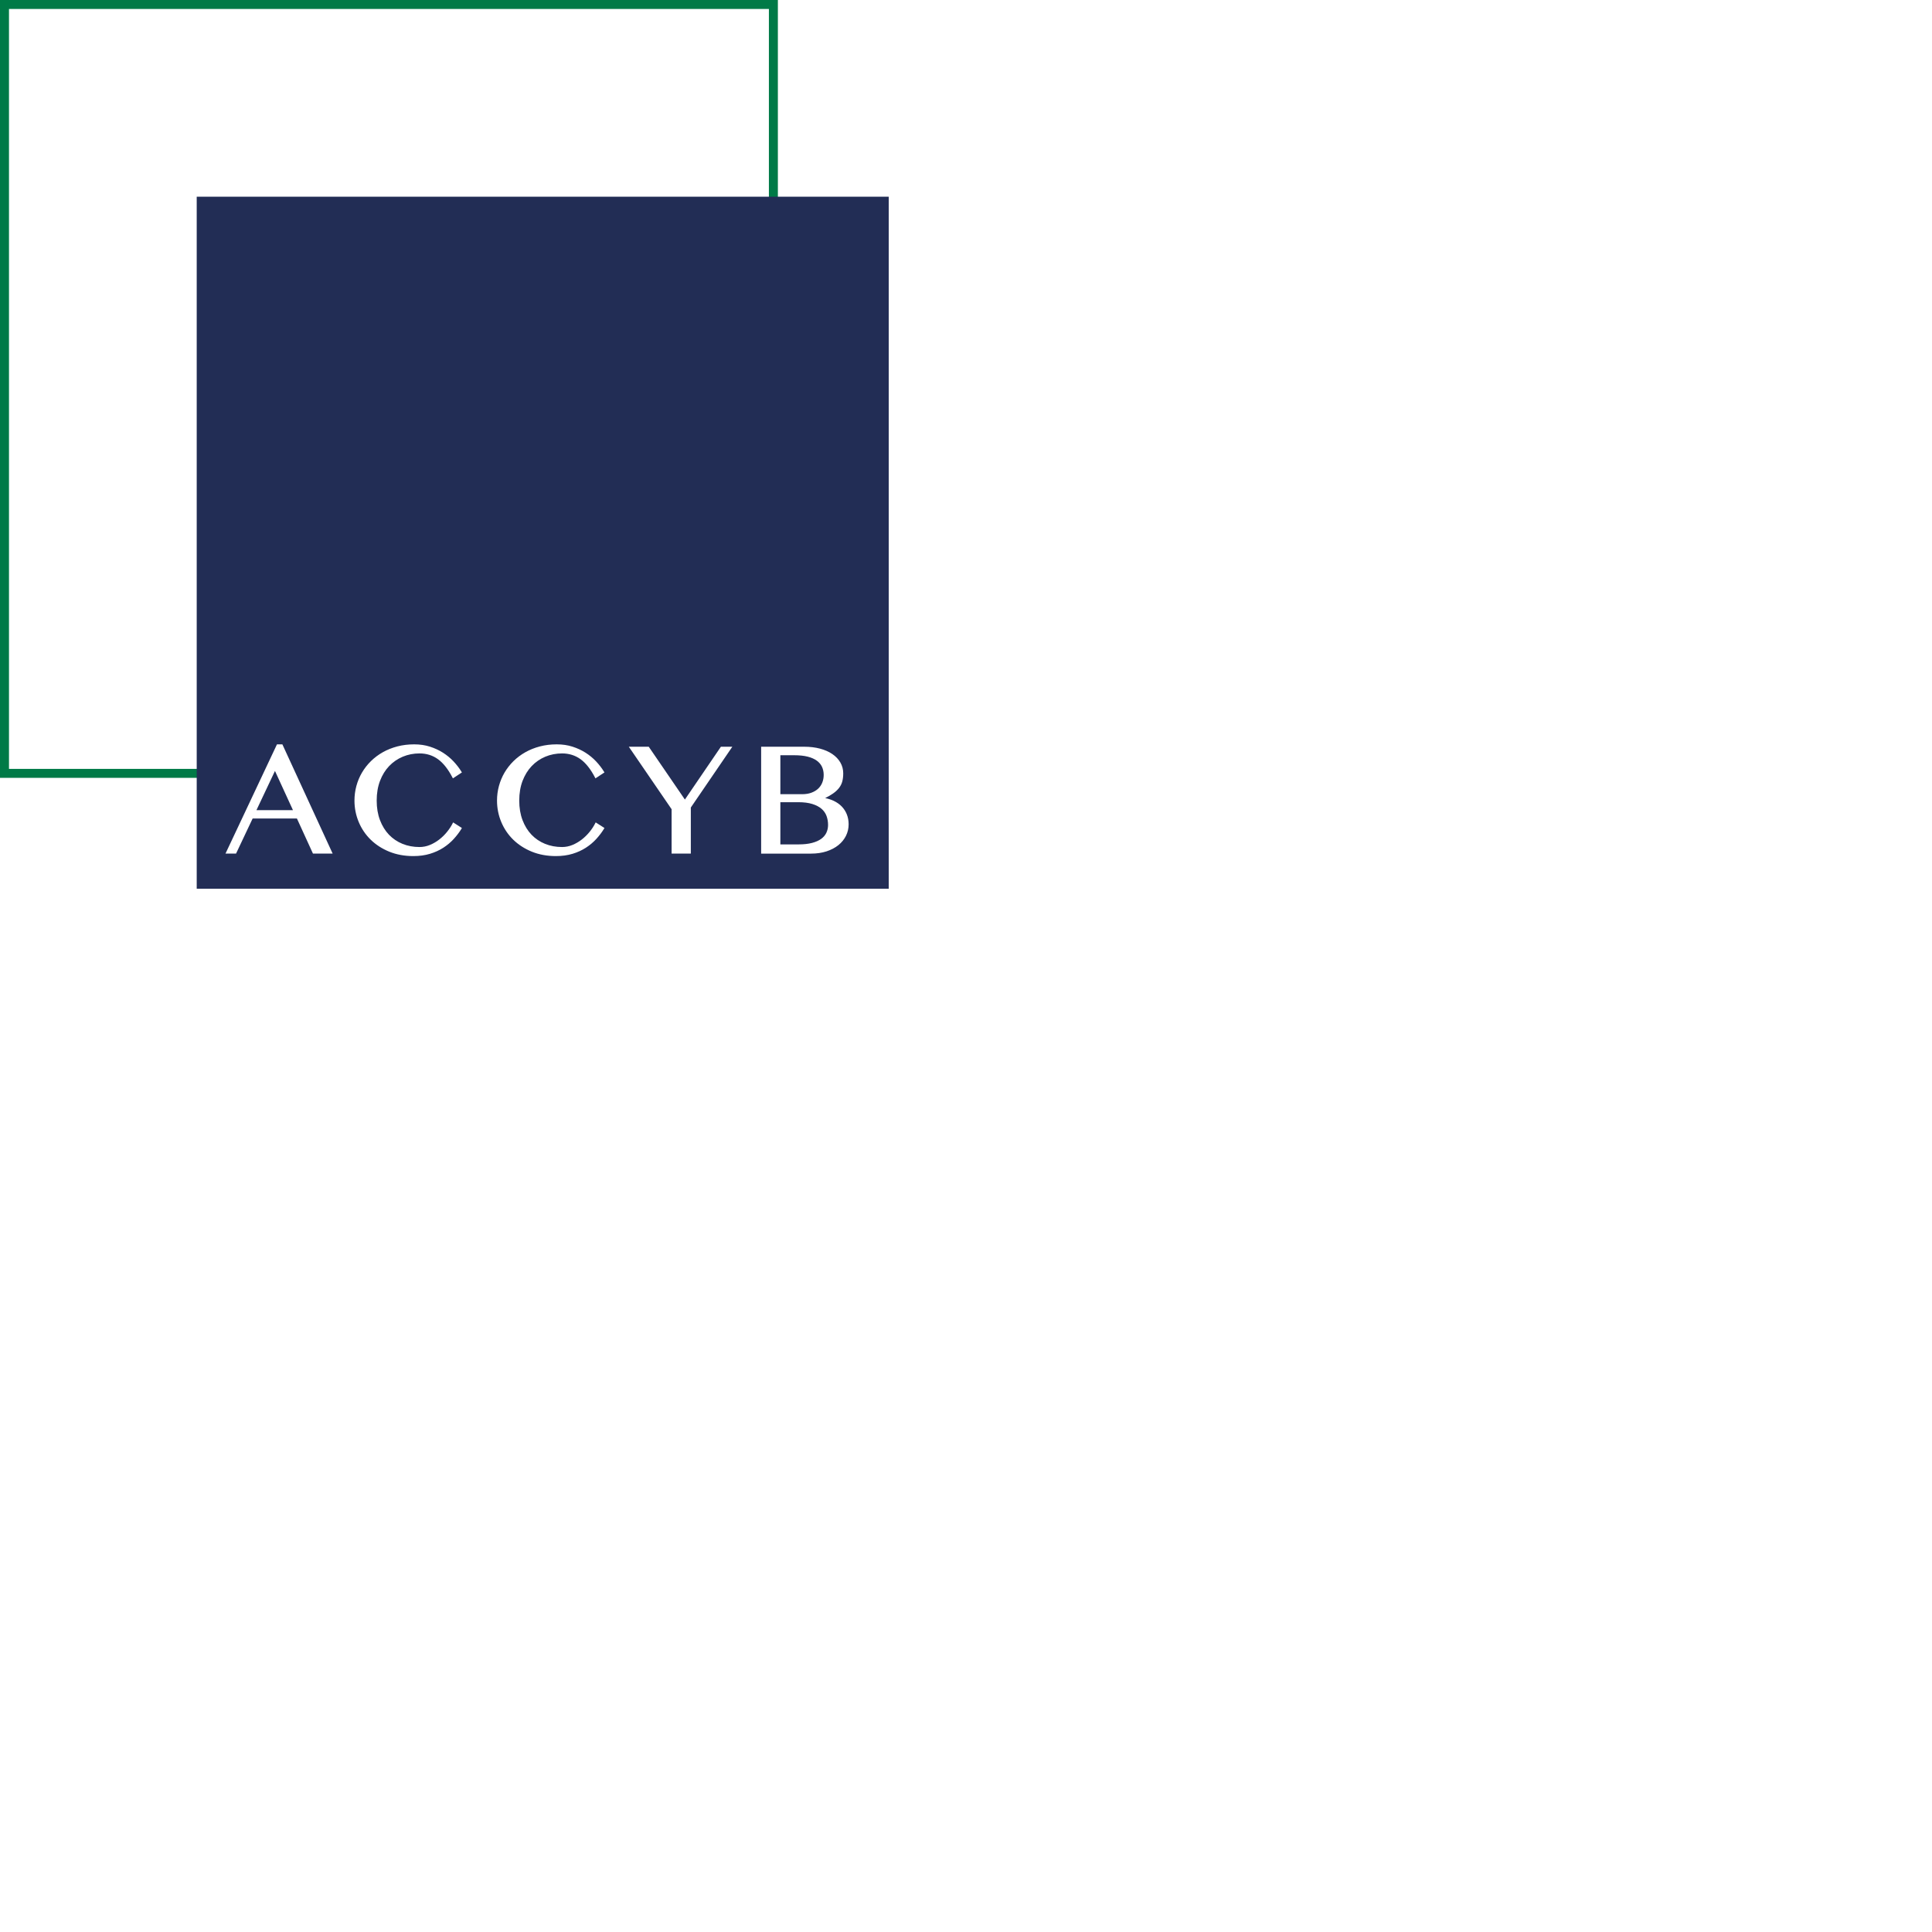 <svg width="300" height="300" viewBox="0 0 300 300" fill="none" xmlns="http://www.w3.org/2000/svg">
<g clip-path="url(#clip0_2487_2426)">
<path d="M119.394 100.796V1.395H1.395V119.394H32.831L32.647 120.788H0V0H120.788V102.191L119.394 100.796Z" fill="#007A47"/>
<path d="M39.821 125.8H45.491L42.697 119.712L39.821 125.8Z" fill="#222D55"/>
<path d="M30.546 30.546V138H138V30.546H30.546ZM48.597 132.546L46.105 127.093H39.231L36.653 132.546H35.014L43.008 115.581H43.847L51.654 132.546H48.597ZM71.671 128.667C71.332 129.222 70.925 129.761 70.46 130.271C69.995 130.782 69.449 131.24 68.84 131.635C68.228 132.03 67.529 132.349 66.761 132.581C65.992 132.814 65.125 132.932 64.179 132.932C62.812 132.932 61.554 132.7 60.438 132.244C59.323 131.789 58.353 131.161 57.556 130.382C56.759 129.601 56.133 128.678 55.699 127.634C55.264 126.593 55.041 125.475 55.041 124.313C55.041 123.541 55.141 122.776 55.34 122.041C55.54 121.307 55.831 120.607 56.21 119.965C56.587 119.322 57.054 118.724 57.598 118.189C58.142 117.655 58.765 117.187 59.448 116.802C60.132 116.416 60.892 116.114 61.703 115.902C62.514 115.69 63.393 115.583 64.311 115.583C65.23 115.583 66.015 115.704 66.759 115.941C67.503 116.179 68.189 116.495 68.798 116.885C69.407 117.276 69.96 117.731 70.437 118.243C70.913 118.752 71.327 119.291 71.666 119.847L71.725 119.942L70.325 120.865L70.267 120.751C69.595 119.449 68.835 118.485 68.007 117.887C67.185 117.292 66.225 116.99 65.15 116.99C64.225 116.99 63.347 117.162 62.542 117.499C61.738 117.836 61.027 118.327 60.427 118.952C59.827 119.58 59.35 120.354 59.009 121.251C58.665 122.151 58.493 123.18 58.493 124.313C58.493 125.445 58.665 126.458 59.004 127.351C59.344 128.241 59.813 129.004 60.404 129.62C60.994 130.233 61.701 130.71 62.505 131.035C63.309 131.361 64.197 131.526 65.139 131.526C65.697 131.526 66.243 131.417 66.759 131.203C67.282 130.987 67.773 130.698 68.219 130.35C68.668 129.999 69.075 129.599 69.428 129.159C69.784 128.72 70.076 128.269 70.302 127.816L70.36 127.7L71.725 128.571L71.664 128.669L71.671 128.667ZM93.806 128.667C93.467 129.222 93.06 129.761 92.595 130.271C92.13 130.782 91.584 131.24 90.975 131.635C90.364 132.03 89.664 132.349 88.897 132.581C88.127 132.814 87.26 132.932 86.314 132.932C84.947 132.932 83.689 132.7 82.574 132.244C81.458 131.789 80.489 131.161 79.691 130.382C78.894 129.601 78.269 128.678 77.834 127.634C77.397 126.593 77.176 125.475 77.176 124.313C77.176 123.541 77.276 122.778 77.476 122.041C77.676 121.307 77.969 120.607 78.345 119.965C78.724 119.322 79.191 118.724 79.733 118.189C80.277 117.655 80.9 117.187 81.583 116.802C82.267 116.416 83.027 116.114 83.838 115.902C84.65 115.69 85.528 115.583 86.447 115.583C87.365 115.583 88.15 115.704 88.894 115.941C89.636 116.179 90.322 116.495 90.933 116.885C91.542 117.276 92.095 117.731 92.572 118.243C93.049 118.752 93.462 119.291 93.802 119.847L93.86 119.942L92.46 120.865L92.402 120.751C91.731 119.449 90.97 118.485 90.143 117.887C89.32 117.292 88.357 116.99 87.286 116.99C86.361 116.99 85.482 117.162 84.677 117.499C83.873 117.836 83.162 118.327 82.564 118.952C81.965 119.58 81.488 120.354 81.144 121.251C80.802 122.151 80.628 123.18 80.628 124.313C80.628 125.445 80.8 126.458 81.139 127.351C81.479 128.241 81.948 129.004 82.539 129.62C83.129 130.233 83.836 130.71 84.64 131.035C85.445 131.361 86.33 131.526 87.274 131.526C87.832 131.526 88.378 131.417 88.894 131.203C89.417 130.987 89.908 130.698 90.354 130.35C90.801 129.999 91.207 129.599 91.563 129.159C91.919 128.72 92.212 128.267 92.437 127.816L92.495 127.7L93.86 128.571L93.799 128.669L93.806 128.667ZM107.271 125.396V132.546H104.286V125.654L97.642 115.951H100.736L100.771 116.002L106.35 124.154L111.941 115.953H113.715L107.268 125.396H107.271ZM131.361 129.787C131.087 130.338 130.691 130.826 130.182 131.233C129.676 131.64 129.057 131.963 128.344 132.198C127.632 132.43 126.826 132.549 125.945 132.549H118.19V115.953H124.896C125.775 115.953 126.591 116.051 127.325 116.246C128.062 116.441 128.706 116.723 129.236 117.083C129.771 117.446 130.192 117.885 130.487 118.392C130.784 118.901 130.936 119.468 130.936 120.079C130.936 120.54 130.889 120.956 130.796 121.318C130.703 121.686 130.533 122.03 130.294 122.341C130.057 122.65 129.738 122.946 129.35 123.218C129.02 123.448 128.611 123.687 128.132 123.927C128.616 124.022 129.064 124.166 129.464 124.357C129.943 124.585 130.359 124.875 130.701 125.226C131.042 125.577 131.312 125.993 131.496 126.46C131.682 126.928 131.775 127.448 131.775 128.002C131.775 128.634 131.635 129.234 131.361 129.787Z" fill="#222D55"/>
<path d="M127.565 125.591C127.204 125.277 126.726 125.026 126.137 124.843C125.547 124.659 124.81 124.564 123.945 124.564H121.174V131.117H124.031C124.817 131.117 125.505 131.04 126.082 130.891C126.653 130.743 127.13 130.533 127.5 130.268C127.865 130.006 128.139 129.687 128.313 129.32C128.49 128.95 128.581 128.539 128.581 128.099C128.581 127.597 128.499 127.125 128.341 126.695C128.183 126.272 127.923 125.9 127.565 125.589V125.591Z" fill="#222D55"/>
<path d="M125.991 123.092C126.402 122.941 126.753 122.732 127.037 122.469C127.318 122.206 127.537 121.888 127.681 121.525C127.827 121.158 127.902 120.756 127.902 120.328C127.902 119.87 127.813 119.449 127.641 119.075C127.469 118.705 127.197 118.382 126.832 118.115C126.463 117.845 125.986 117.636 125.417 117.492C124.84 117.348 124.138 117.273 123.329 117.273H121.174V123.322H124.564C125.098 123.322 125.58 123.245 125.991 123.094V123.092Z" fill="#222D55"/>
</g>
<defs>
<clipPath id="clip0_2487_2426">
<rect width="138" height="138" fill="white"/>
</clipPath>
</defs>
</svg>
